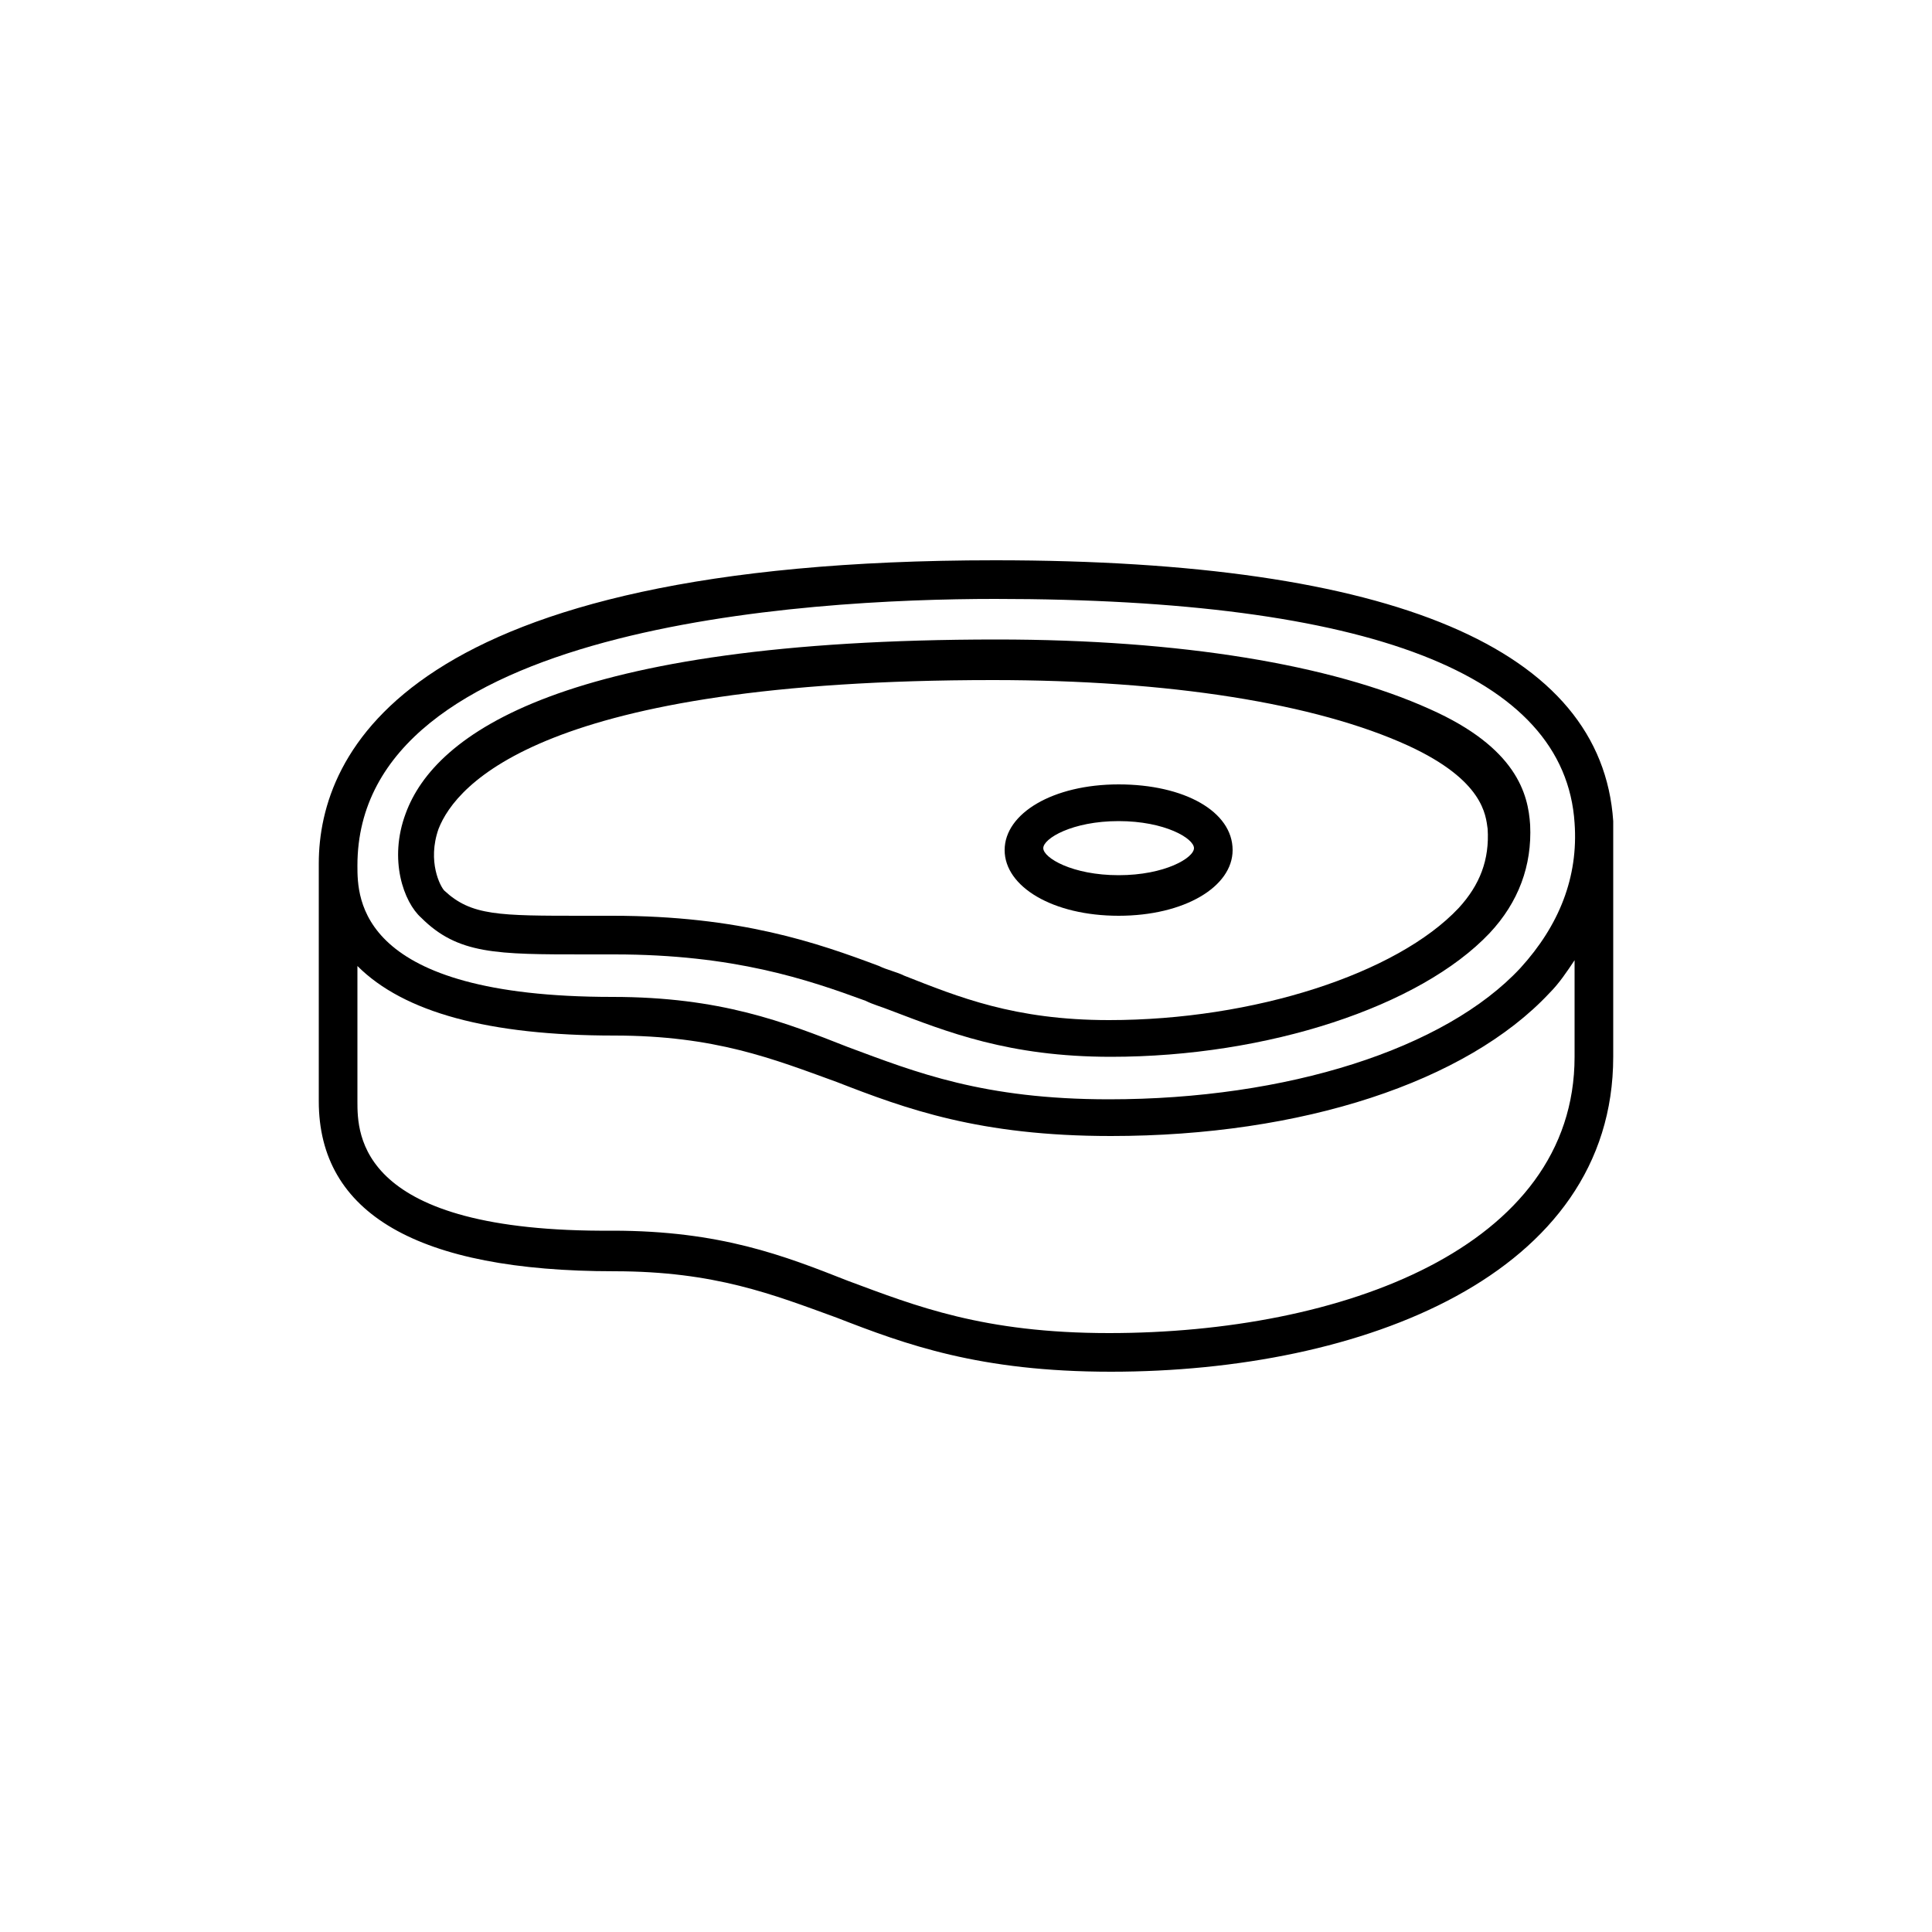 <?xml version="1.0" encoding="utf-8"?>
<!-- Generator: Adobe Illustrator 22.0.1, SVG Export Plug-In . SVG Version: 6.00 Build 0)  -->
<svg version="1.1" id="Livello_1" xmlns="http://www.w3.org/2000/svg" xmlns:xlink="http://www.w3.org/1999/xlink" x="0px" y="0px"
	 viewBox="0 0 200 200" style="enable-background:new 0 0 200 200;" xml:space="preserve">
<style type="text/css">
	.st0{clip-path:url(#SVGID_2_);fill:#000;}
</style>
<g>
	<defs>
		<rect id="SVGID_1_" x="33" y="58" width="134" height="84"/>
	</defs>
	<clipPath id="SVGID_2_">
		<use xlink:href="#SVGID_1_"  style="overflow:visible;"/>
	</clipPath>
	<path class="st0" d="M114.8,138c-13,0-20-2.8-27-5.4c-6.6-2.6-13.2-5.2-24.4-5.2C37,127.6,37,117.4,37,114v-14
		c4.8,4.8,13.6,7.2,26.6,7.2c10.4,0,16.4,2.4,23,4.8c7.2,2.8,14.8,5.6,28.4,5.6c19.8,0,36.8-5.6,45.4-14.8c1-1,1.8-2.2,2.6-3.4v10
		C163,129.2,138.8,138,114.8,138 M103,62c38.8,0,59,7.8,60,23.2c0.4,5.6-1.6,10.6-5.6,15c-7.8,8.4-24.2,13.6-42.6,13.6
		c-13,0-20-2.8-27-5.4c-6.6-2.6-13.2-5.2-24.4-5.2C37,103.2,37,93,37,89.6C37,64.8,83.2,62,103,62 M167,86.6V85
		c-1.2-17.8-22.6-27-64-27c-60.8,0-70,19.8-70,31.4V114c0,11.6,10.2,17.6,30.6,17.6c10.4,0,16.4,2.4,23,4.8
		c7.2,2.8,14.8,5.6,28.4,5.6c26,0,52-10,52-32.6V86.6C167,86.8,167,86.6,167,86.6"/>
	<path class="st0" d="M45.4,85.8c1.8-4.6,10.8-15.4,57.4-15.4c18.2,0,33.4,2.4,43,6.8c7.8,3.6,8,7.2,8.2,8.6c0.2,3.2-0.8,5.8-3,8.2
		c-6.4,6.8-21.2,11.6-36.2,11.6c-9.8,0-15.6-2.4-21.2-4.6c-0.8-0.4-1.8-0.6-2.6-1c-6.4-2.4-14.4-5.2-27.6-5.2h-3
		c-8.8,0-11.6,0-14.4-2.6C45.6,91.8,44.2,89.2,45.4,85.8 M60.6,98.8h3c12.4,0,20,2.6,26,4.8c0.8,0.4,1.6,0.6,2.6,1
		c5.8,2.2,12.2,4.8,22.8,4.8c16.2,0,32-5.2,39.2-12.8c3-3.2,4.4-7,4.2-11.2c-0.2-3.2-1.4-8-10.4-12c-10.2-4.6-25.8-7.2-44.8-7.2
		c-45,0-58.2,9.8-61.2,18c-1.8,4.8-0.2,9.2,1.6,10.8C47.4,98.8,51.4,98.8,60.6,98.8"/>
	<path class="st0" d="M115.8,85c4.8,0,7.8,1.8,7.8,2.8s-3,2.8-7.8,2.8c-4.8,0-7.8-1.8-7.8-2.8S111,85,115.8,85 M115.8,94.8
		c6.8,0,11.8-3,11.8-6.8c0-4-5-6.8-11.8-6.8c-6.8,0-11.8,3-11.8,6.8S109,94.8,115.8,94.8"/>
</g>
</svg>
